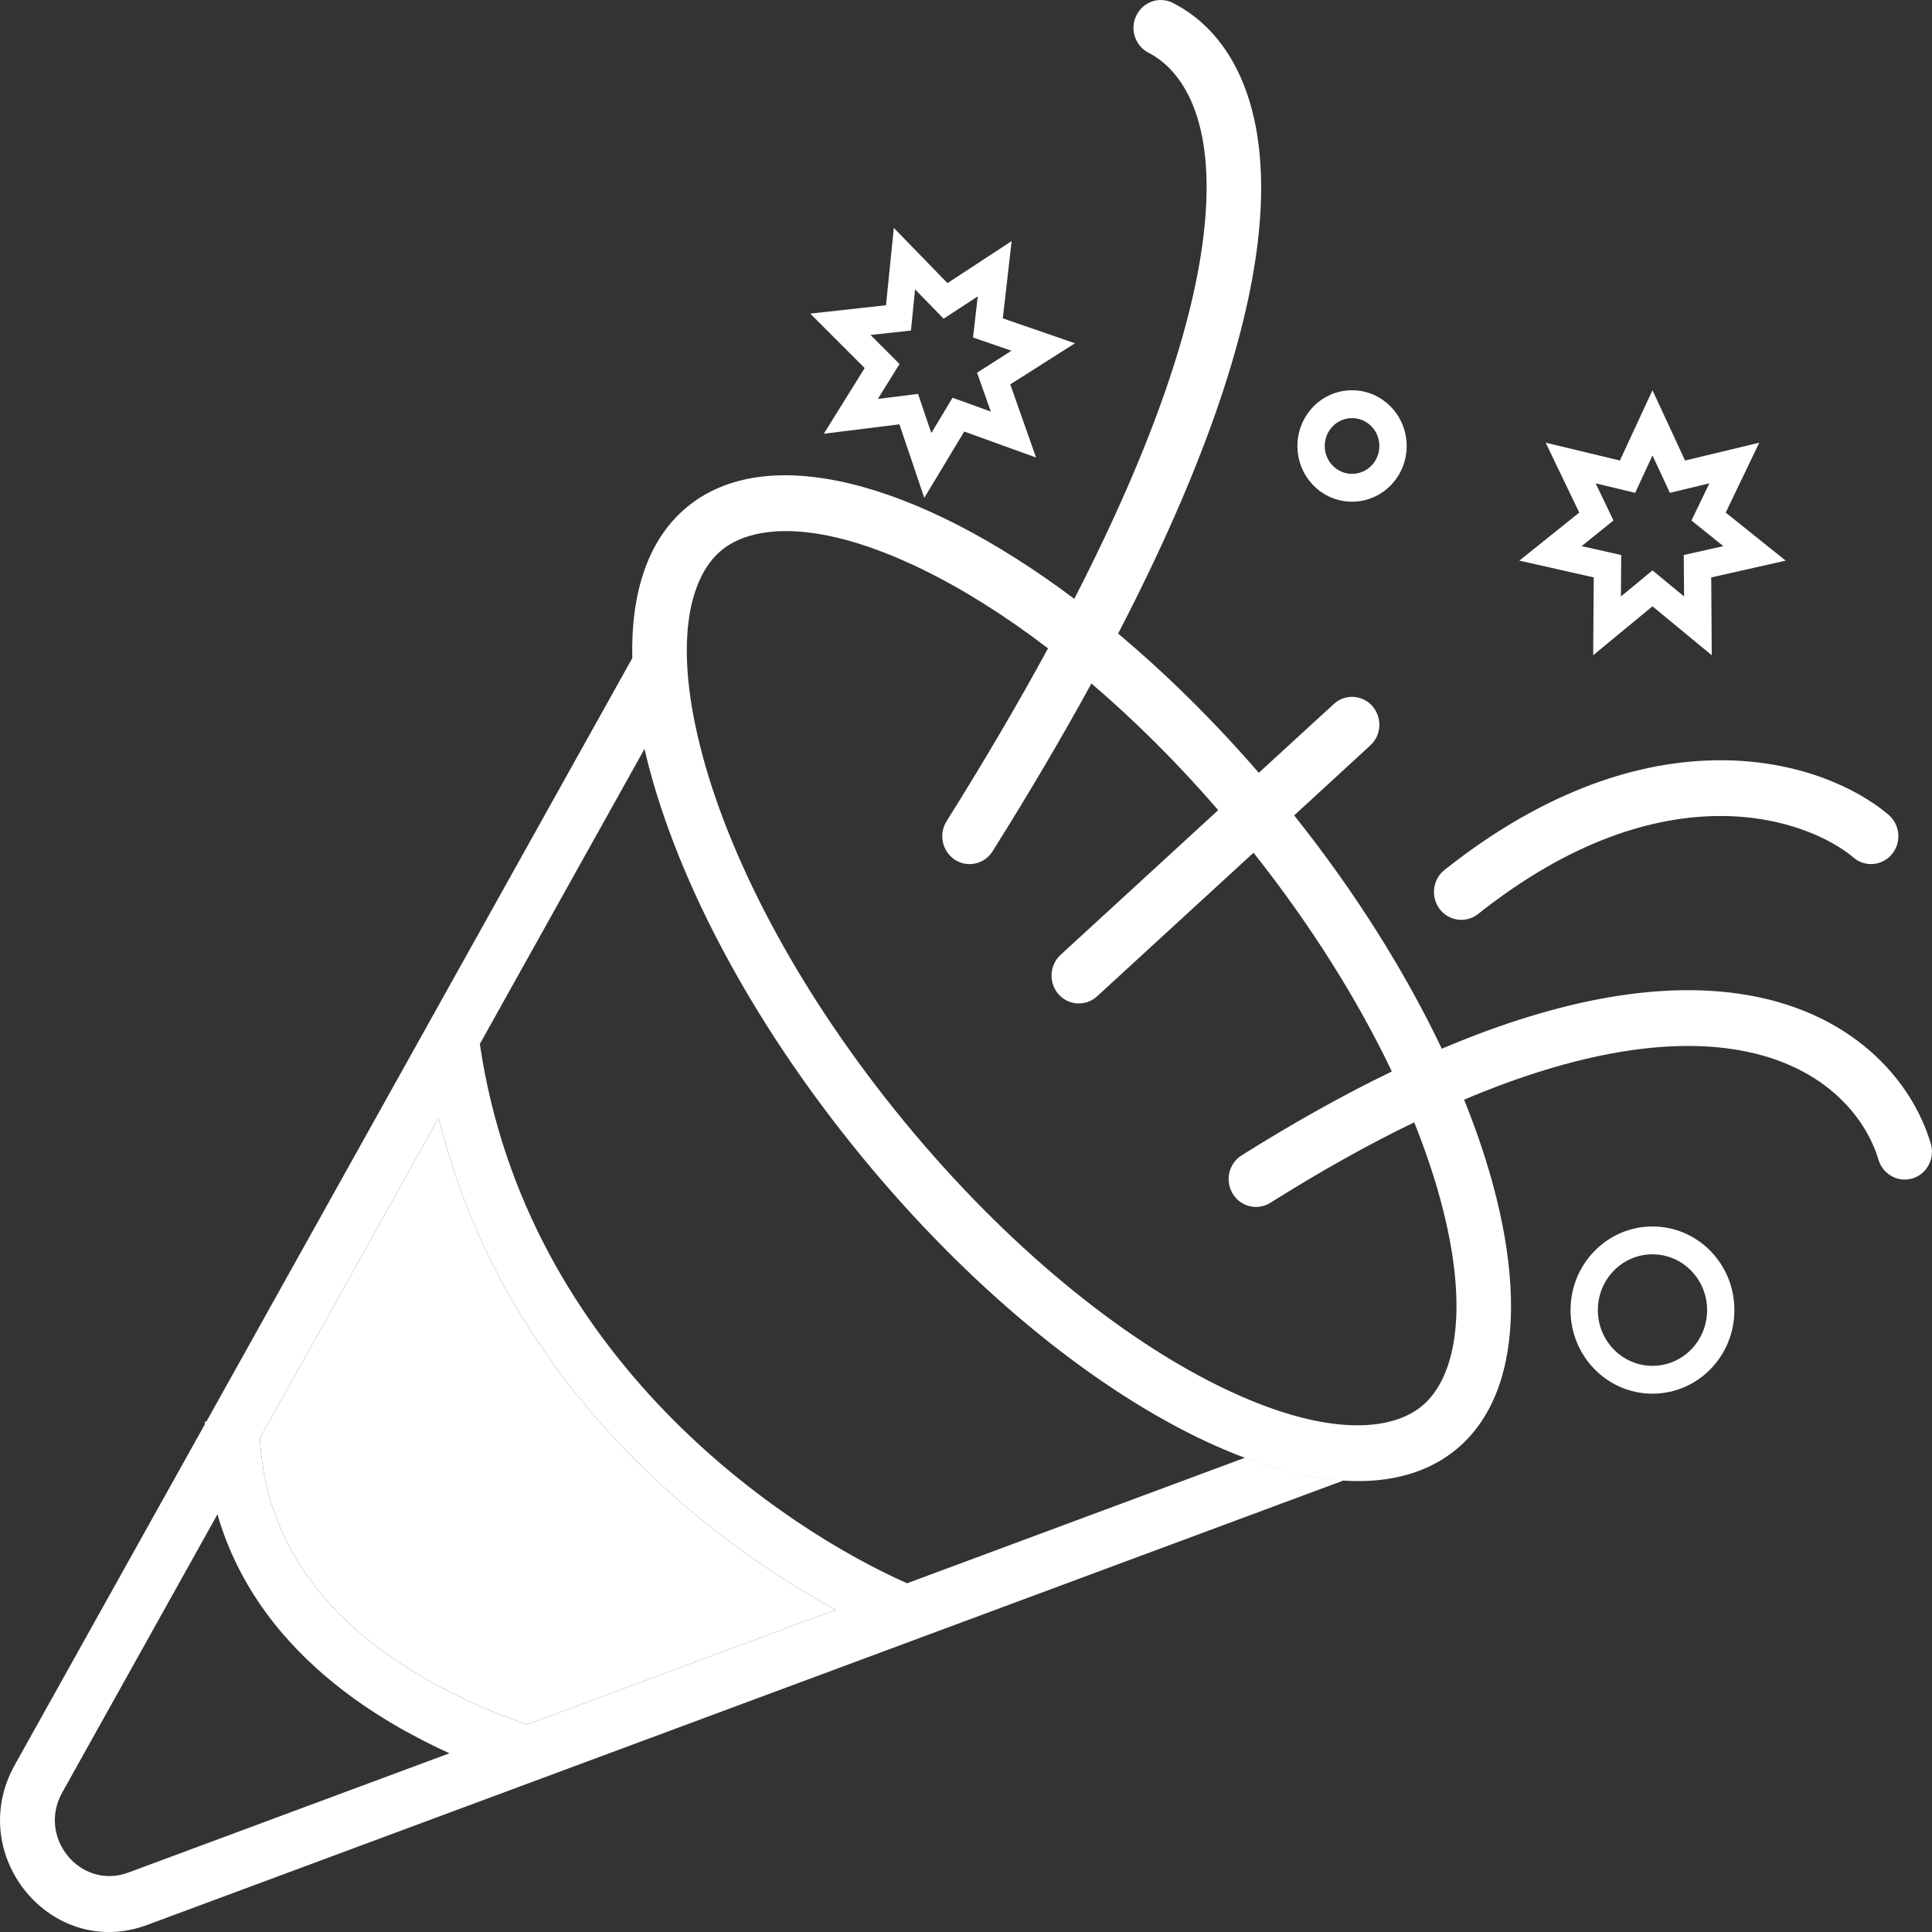 <svg width="22" height="22" viewBox="0 0 22 22" fill="none" xmlns="http://www.w3.org/2000/svg">
<rect x="0" y="0" width="22" height="22" fill="#333333" stroke="none"/>
<path fill-rule="evenodd" clip-rule="evenodd" d="M13.357 0.034C13.204 -0.045 13.017 0.019 12.94 0.176C12.863 0.332 12.926 0.523 13.079 0.601C13.435 0.783 13.87 1.331 13.703 2.698C13.585 3.666 13.165 5.006 12.233 6.819C10.447 5.479 8.714 5.01 7.804 5.79C7.376 6.156 7.183 6.753 7.2 7.494L2.35 16.188H2.332L2.332 16.22L0.168 20.098C-0.405 21.125 0.587 22.324 1.675 21.92L15.295 16.86C14.95 16.838 14.573 16.749 14.175 16.6L10.329 18.029C8.937 17.414 5.993 15.474 5.464 11.888L7.339 8.528C7.66 9.922 8.522 11.601 9.82 13.179C12.249 16.133 15.286 17.615 16.602 16.488C17.411 15.795 17.381 14.276 16.672 12.522C17.998 11.961 18.989 11.842 19.705 11.943C20.757 12.092 21.245 12.718 21.391 13.207C21.442 13.375 21.616 13.469 21.78 13.418C21.944 13.367 22.037 13.189 21.986 13.021C21.769 12.296 21.082 11.497 19.791 11.314C18.934 11.193 17.826 11.344 16.418 11.942C16.005 11.074 15.439 10.166 14.737 9.285L15.604 8.488C15.732 8.371 15.742 8.171 15.627 8.04C15.512 7.91 15.315 7.899 15.188 8.017L14.334 8.8C13.816 8.202 13.275 7.67 12.732 7.215C13.722 5.307 14.188 3.86 14.32 2.777C14.506 1.261 14.039 0.381 13.357 0.034ZM14.139 13.156C14.749 12.773 15.319 12.457 15.849 12.201C15.465 11.396 14.936 10.545 14.274 9.71L12.493 11.345C12.366 11.462 12.169 11.452 12.054 11.322C11.939 11.191 11.949 10.991 12.077 10.873L13.872 9.225C13.402 8.681 12.914 8.198 12.428 7.783C12.103 8.377 11.73 9.013 11.303 9.693C11.21 9.841 11.018 9.884 10.873 9.79C10.729 9.695 10.686 9.499 10.779 9.351C11.222 8.644 11.605 7.989 11.934 7.383C11.445 7.009 10.963 6.708 10.509 6.486C9.323 5.908 8.56 5.971 8.204 6.276C7.848 6.581 7.655 7.337 8.007 8.629C8.343 9.86 9.126 11.347 10.297 12.771C11.468 14.195 12.767 15.24 13.897 15.791C15.083 16.37 15.846 16.307 16.202 16.002C16.558 15.697 16.751 14.941 16.399 13.649C16.323 13.371 16.224 13.08 16.104 12.78C15.601 13.023 15.056 13.325 14.465 13.697C14.318 13.788 14.127 13.742 14.037 13.593C13.947 13.443 13.992 13.248 14.139 13.156ZM2.476 17.244L0.708 20.413C0.422 20.926 0.918 21.525 1.462 21.323L5.118 19.965C4.707 19.778 4.241 19.521 3.811 19.174C3.238 18.713 2.719 18.084 2.476 17.244ZM5.998 19.638C5.525 19.469 4.814 19.174 4.196 18.676C3.548 18.154 3.017 17.422 2.959 16.379L4.995 12.729C5.731 15.729 8.025 17.522 9.516 18.331L5.998 19.638Z" fill="white"/>
<path fill-rule="evenodd" clip-rule="evenodd" d="M11.419 3.625L11.52 2.745L10.789 3.224L10.178 2.595L10.089 3.476L9.226 3.571L9.846 4.191L9.381 4.939L10.242 4.832L10.525 5.669L10.98 4.914L11.798 5.21L11.504 4.377L12.241 3.909L11.419 3.625ZM11.518 3.994L11.08 3.843L11.134 3.375L10.745 3.629L10.42 3.295L10.373 3.764L9.913 3.814L10.243 4.145L9.996 4.543L10.454 4.485L10.605 4.931L10.847 4.529L11.283 4.687L11.126 4.244L11.518 3.994Z" fill="white"/>
<path fill-rule="evenodd" clip-rule="evenodd" d="M19.188 5.244L18.817 4.444L18.446 5.244L17.601 5.041L17.983 5.837L17.301 6.384L18.148 6.575L18.142 7.461L18.817 6.904L19.492 7.461L19.486 6.575L20.334 6.384L19.651 5.837L20.033 5.041L19.188 5.244ZM19.465 5.504L19.015 5.612L18.817 5.186L18.62 5.612L18.17 5.504L18.373 5.927L18.01 6.219L18.461 6.32L18.458 6.792L18.817 6.495L19.177 6.792L19.173 6.32L19.624 6.219L19.261 5.927L19.465 5.504Z" fill="white"/>
<path d="M16.831 10.408C18.964 8.715 20.605 9.339 21.107 9.766C21.238 9.878 21.435 9.86 21.545 9.725C21.655 9.591 21.637 9.391 21.505 9.278C20.762 8.647 18.795 8.044 16.449 9.906C16.313 10.014 16.289 10.213 16.394 10.352C16.5 10.49 16.695 10.515 16.831 10.408Z" fill="white"/>
<path fill-rule="evenodd" clip-rule="evenodd" d="M15.396 5.713C15.739 5.713 16.018 5.429 16.018 5.079C16.018 4.728 15.739 4.444 15.396 4.444C15.052 4.444 14.774 4.728 14.774 5.079C14.774 5.429 15.052 5.713 15.396 5.713ZM15.396 5.396C15.568 5.396 15.707 5.254 15.707 5.079C15.707 4.903 15.568 4.761 15.396 4.761C15.224 4.761 15.085 4.903 15.085 5.079C15.085 5.254 15.224 5.396 15.396 5.396Z" fill="white"/>
<path fill-rule="evenodd" clip-rule="evenodd" d="M19.75 14.918C19.75 15.444 19.333 15.87 18.817 15.87C18.302 15.87 17.884 15.444 17.884 14.918C17.884 14.392 18.302 13.966 18.817 13.966C19.333 13.966 19.75 14.392 19.75 14.918ZM19.439 14.918C19.439 15.269 19.161 15.553 18.817 15.553C18.474 15.553 18.195 15.269 18.195 14.918C18.195 14.567 18.474 14.283 18.817 14.283C19.161 14.283 19.439 14.567 19.439 14.918Z" fill="white"/>
<path d="M4.196 18.676C4.814 19.174 5.525 19.469 5.998 19.638L9.516 18.331C8.025 17.522 5.731 15.729 4.995 12.729L2.959 16.379C3.017 17.422 3.548 18.154 4.196 18.676Z" fill="white"/>
</svg>
